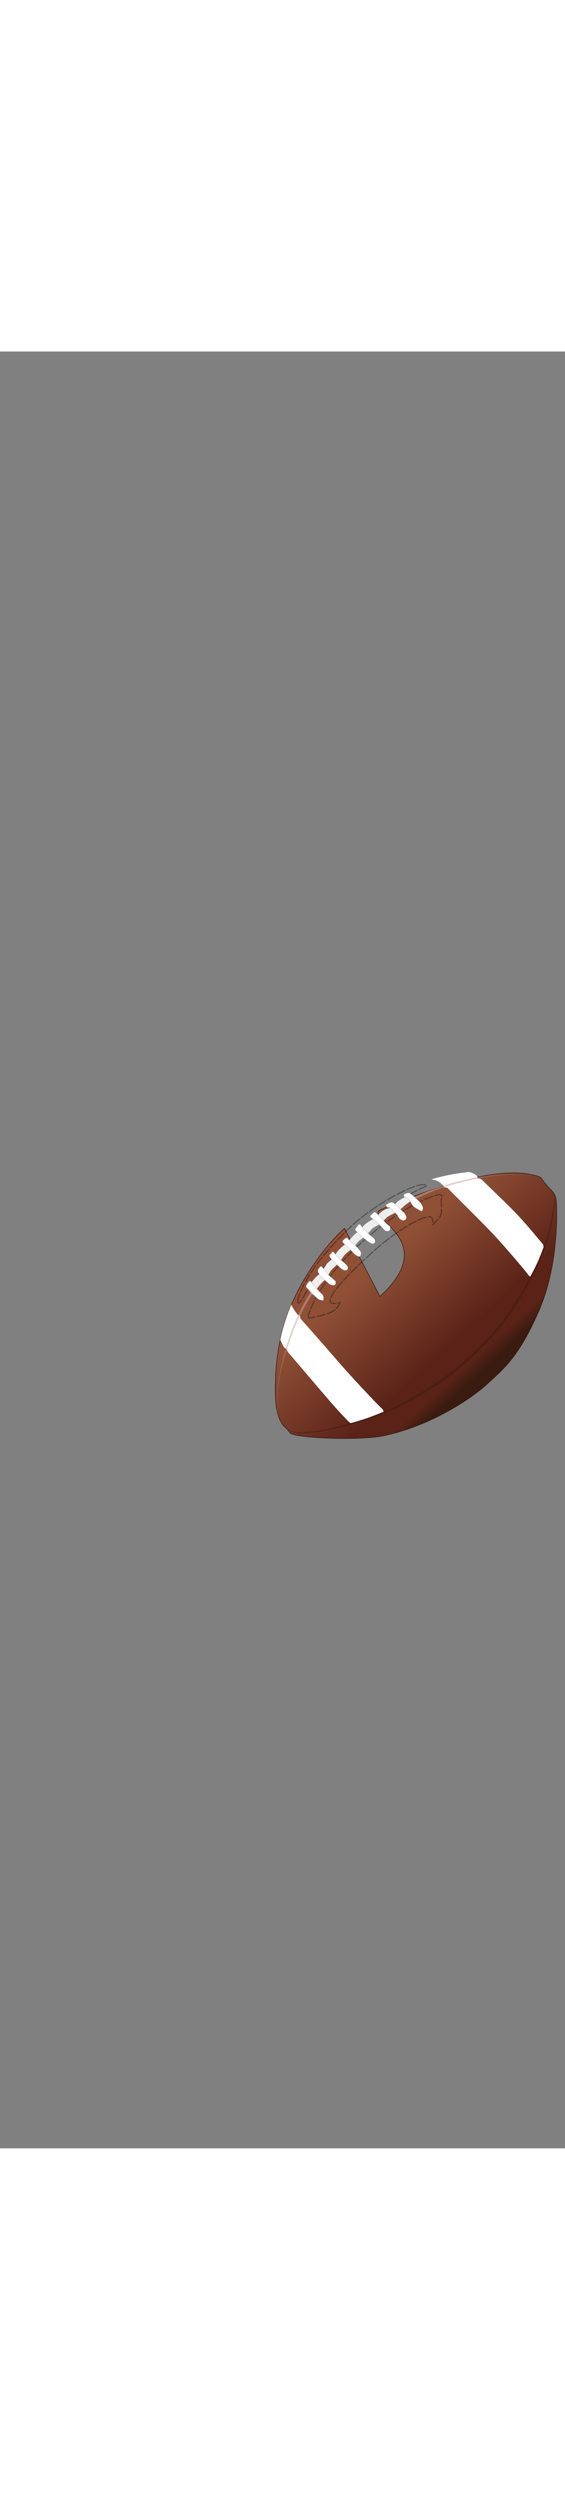 <svg class="accessories" width="86" height="380" viewBox="202.715 584.407 119.665 380.048" xmlns="http://www.w3.org/2000/svg"><rect x="202.715" y="584.407" width="119.665" height="380.048" fill="#808080" stroke="none"/><defs><linearGradient id="b" y2="278.81" gradientUnits="userSpaceOnUse" x2="509.9" gradientTransform="matrix(.937 -.859 .859 .937 -400.21 462.79)" y1="544.75" x1="509.97"><stop offset="0" stop-color="#3c1a0f"/><stop offset="1" stop-color="#d7bbb3"/></linearGradient><linearGradient id="a" y2="353.8" gradientUnits="userSpaceOnUse" x2="498.75" gradientTransform="matrix(.937 -.859 .859 .937 -400.21 462.79)" y1="750.29" x1="498.75"><stop offset="0" stop-color="#391b0f"/><stop offset=".11" stop-color="#5b2318"/><stop offset=".275" stop-color="#5b2318"/><stop offset="1" stop-color="#905036"/></linearGradient></defs><g transform="matrix(.063 0 0 .063 259.277 754.585)"><path d="M379.575 471.224c209.94-192.57-58.101-265.314 2.645-291.554C745.147 22.902 870.9 58.382 891.68 62.777c34.724 7.343 25.195 7.327 46.702 33.008 21.507 25.681 34.249 26.987 35.022 68.388.638 34.21 5.981 206.33-60.35 357.28-66.33 150.96-113.03 188.58-173.28 243.85-60.25 55.26-197.57 142.87-350.57 174.11-79.27 16.19-298.03 7.65-312.03-10.34-5.637-8.26-14.161-17.48-20.932-22.5-15.188-16.56-25.367-51.22-26.948-79.87-1.581-28.65-13.148-189.89 60.548-346.12 73.692-156.24 170.39-238.1 170.39-238.1l119.343 228.741z" stroke="#391b0f" stroke-width="2" fill="url(#a)"/><path d="M81.755 498.52c-17.329 40.267-29.251 80.502-37.386 118.39 4.818 9.889 10.692 21.773 12.387 24.377 2.656 4.08 9.866 7.23 9.866 7.23s-.243 5.671 6.79 13.339 100.31 117.63 135.92 158.82c35.608 41.19 60.582 66.049 63.828 69.588 1.86 2.027 5.426 4.43 8.253 6.176 15.543-4.298 40.828-11.574 59.3-18.33 25.786-9.433 41.733-15.98 51.254-20.169-.93-3.526-2.819-8.44-6.47-10.992-6.06-4.24-101.43-104.63-149.43-160.52-48-55.88-118.77-135.42-122.01-138.95-3.246-3.539-3.423-13.194-3.423-13.194s-2.975 3.818-10.5-5.57-13.348-19.236-15.955-24.447c-.63-1.259-1.481-3.352-2.423-5.756zM552.33 77.767c7.64 1.441 16.468 3.704 22.299 7.092 10.117 5.878 7.23 4.246 15.934 12.553 6.157 5.875 3.649 6.8 1.645 6.847 3.426.195 12.986.993 15.66 3.91 3.245 3.538 82.225 81.737 133.77 134.38 51.54 52.64 131.27 147.86 134.96 154.25 1.939 3.358 5.356 5.89 8.191 7.579 6.302-11.345 20.928-38.305 29.718-59.927a1649.367 1649.367 0 0 0 15.137-38.682c-.262-4.254-.86-8.284-2.194-9.74-3.246-3.538-55.746-68.374-93.713-107.4-37.99-39.03-101.25-98.674-108.29-106.34-7.033-7.667-17.782-8.161-17.782-8.161s-.394-6.587-4.195-9.628c-7.626-6.103-16.851-9.38-24.794-11.164-36.085 3.66-79.184 10.878-126.37 24.433z" fill="#fff"/><path d="M289.82 288.47C153.45 415.36 99.96 522.71 62.98 644.95 25.416 769.13 32.805 835.61 32.374 851.83c-.3 11.28 3.809 20.47 11.456 33.72-5.995-11.04-8.774-17.68-8.312-28.41.689-15.95-7.828-85.53 31.194-208.12 39.018-122.59 94.538-230.37 235.77-359.92 141.23-129.54 236.2-175.73 383.62-209.3 139.8-31.838 222.75-10.397 235.54-5.55-1.253-1.159-2.286-1.964-2.963-2.35-5.513-3.13-87.158-27.85-236.28 3.86-149.13 31.71-244.79 77.15-386.02 206.7-2.207 2.025-4.393 4.002-6.558 6.016zM57.61 909.33c4.256 4.726 14.202 13.914 30.748 18.478 40.748 11.23 150.59-10.01 255.02-44.39s242.91-113.66 328.94-192.57c86.029-78.912 131.33-125.93 204.77-257.42 73.437-131.5 82.936-214.76 89.192-261.43 4.8-35.815-2.71-50.402-7.886-57.023 4.855 6.499 10.548 20.133 3.908 57.329-8.172 45.78-15.73 125.31-90.209 255.68-74.47 130.35-119.86 177.27-205.89 256.19-86.03 78.91-223.74 159.03-327.17 194.5-103.44 35.47-214.01 55.9-253.97 45.52-14.959-3.88-23.449-10.75-27.446-14.87zM958.4 114.98c-.35-.447-.662-.873-.986-1.251.32.383.654.806.986 1.251zm-4.39-5.138c.458.534 1.003 1.21 1.312 1.547.28.305.648.704.966 1.054-.382-.417-1.628-1.865-2.277-2.601z" opacity=".456" fill="url(#b)"/><path d="M146.14 542.95c-7.18-.31-10.212-1.468-5.623-12.574 4.59-11.106 28.106-103.6 170.41-234.13s251.72-165.88 266.66-166.78c14.94-.897 9.5 6.062 8.032 16.275s6.213 46.51-7.294 61.855-21.576 23.731-21.576 23.731 5.258-14.673-5.047-25.908-97.697 25.584-208.43 127.16c-110.74 101.58-134.58 142.17-131.06 155.68 3.265 12.506 32.733 3.468 32.733 3.468s-5.346 16.725-18.587 25.915c-23.592 16.375-80.216 25.311-80.216 25.311z" opacity=".343" stroke="#000" stroke-dasharray="32,4" stroke-width="4" fill="none"/><path d="M104.07 479.32c-.31 7.18-2.61 18.66 6.144 12.095 9.614-7.21 36.686-88.328 178.99-218.86 142.31-130.53 230.03-164.15 243.44-170.79 10.84-5.373-3.35-7.358-15.13-5.426-49.72 8.156-178.29 80.416-249.81 153.84-120.85 119.45-150.31 188.03-163.63 229.14z" opacity=".343" stroke="#000" stroke-dasharray="32,4" stroke-width="4" fill="none"/><path d="M142.45 452.05c-4.65-5.116-5.487-8.093.885-18.556 6.373-10.464 14.698-20.834 21.395-27.856 6.698-7.022 14.232-11.067 18.93-17.206 4.698-6.138 11.721-19.997 18.466-27.996 6.744-7.999 19.906-17.159 23.07-21.903 3.162-4.743 7.07-14.835 19.395-26.972s20.371-16.648 24.464-20.368c4.093-3.72 7.303-9.44 19.163-22.089s19.86-16.183 26.511-22.228c6.651-6.045 4.42-10.557 20.14-22.043s25.625-13.95 31.765-19.53c6.14-5.58 11.488-15.114 23.581-22.368 12.092-7.254 21.394-7.3 29.486-12.787 8.093-5.487 13.395-14.044 22-19.996 8.604-5.952 33.253-19.948 39.578-19.157 6.325.791 10.696 1.49 15.346 6.606s-4.79 8.091-13.349 13.067c-8.557 4.975-18.232 12.834-22.325 16.554-4.093 3.72-16.372 14.88-22.418 18.508-6.046 3.627-18.557 9.392-29.114 15.252-10.557 5.858-15.395 14.927-25.58 23.25-10.187 8.324-26.139 14.416-30.278 19.113-4.14 4.696-16.558 18.787-22.186 23.903-5.627 5.115-18.278 13.81-23.394 18.46s-16.65 20.742-22.744 25.345c-6.092 4.603-16.232 11.95-23.953 19.903-7.72 7.952-12.186 19.485-20.419 27.902-8.232 8.417-18.37 15.764-25.116 23.763-6.744 7.998-8.093 15.765-15.908 25.67-7.814 9.905-15.953 16.369-23.209 24.833-7.255 8.463-12.512 16.044-16.279 23.206-3.767 7.161-6.372 10.464-9.115 6.417-2.744-4.047-8.789-10.697-8.789-10.697z" stroke="#b8b8b8" fill="#eee"/><path d="M134.21 442.8c-2.208-2.95-5.205-5.674 1.414-14.731 6.62-9.056 9.502-9.71 11.214-7.301 1.713 2.41 10.568 13.69 17.732 22.045 7.165 8.354 18.632 19.229 21.854 22.742 3.222 3.513 3.291 7.927 3.36 12.342.07 4.415.723 7.297-5.2 6.263s-11.804-3.104-18.292-9.094c-6.488-5.989-20.682-19.835-23.634-23.596-2.951-3.76-8.448-8.67-8.448-8.67zM172.5 391.25c-1.938-3.198-2.503-8.153 1.077-12.929s5.808-8.313 8.128-7.953c2.32.36 3.785 2.499 6.24 5.719s6.333 9.615 15.255 19.343c8.922 9.727 15.5 13.644 19.218 17.697 3.717 4.053 9.574 6.641 8.63 10.493-.945 3.852-1.394 8.244-4.3 9.416s-12.477.5-19.98-6.053c-7.502-6.552-19.555-15.895-24.759-21.57-5.204-5.674-9.509-14.164-9.509-14.164zM297.59 249.45c-1.295-2.386-.65-6.553 2.747-9.668s6.55-11.368 10.715-10.722c4.167.646 6.151 8.654 12.867 15.002 6.717 6.348 23.224 23.372 30.021 27.86 6.797 4.487 8.052 7.804 8.822 11.566.77 3.761-.322 7.443-3.193 9.183-2.871 1.74-5.702 2.55-15.695-3.474-9.992-6.023-28.887-21.752-34.228-27.575-5.34-5.823-12.057-12.17-12.057-12.17zM358.89 189.65c3.882-3.56 7.847 1.737 11.893 5.174 4.046 3.436 26.34 26.769 31.236 32.106 4.896 5.337 12.258 7.52 11.572 12.616-.686 5.097 2.025 7.078-2.302 10.153s-11.81 3.684-17.596-2.624-25.855-27.214-29.901-30.65c-4.046-3.438-11.328-7.48-13.553-9.907-2.226-2.426-5.907-3.517-1.054-7.968l9.704-8.901zM415.35 155.73c4.732-1.66 8.858-.084 14.684 5.294 5.826 5.378 28.201 26.85 31.316 30.246 3.116 3.397 7.406 11.97 6.76 16.137-.646 4.166-6.024 9.993-11.08 8.376s-11.974-3.313-15.78-12.332c-3.804-9.018-23.143-25.233-26.704-29.115-3.56-3.882-7.928.124-11.488-3.758-3.56-3.882-4.37-6.713.401-9.303s11.89-5.545 11.89-5.545zM266.22 274.66c4.327-3.075 4.531 2.992 8.577 6.429s25.61 22.077 32.246 30.286 10.682 11.646 8.015 19.453c-2.667 7.807-3.598 7.767-12.74 3.644-9.143-4.123-17.48-16.133-25.53-23.938-8.052-7.804-15.698-14.193-20.15-19.045-4.45-4.852-2.469-7.563.442-10.234 2.912-2.67 9.14-6.596 9.14-6.596zM466.02 126.23c7.118-2.955 11.81-3.685 16.301.238 4.49 3.922 31.922 27.01 35.402 32.752 3.48 5.742 7.325 13.83 5.75 17.957-1.577 4.126.003 10.719-11.365 4.17-11.368-6.55-18.205-10.107-23.06-16.375-4.855-6.268-9.43-19.048-16.672-24.02-7.241-4.974-9.182-3.193-11.893-5.174-2.71-1.981 1.292-8.333 1.292-8.333zM218.46 322.93c3.397-3.116 2.911-2.67 8.252 3.152 5.341 5.823 7.081 8.695 14.647 16.943 7.567 8.25 10.397 7.44 15.738 13.262 5.341 5.823 9.913 7.885 12.502 12.656 2.59 4.773 3.036 5.258.934 10.76-2.102 5.501-12.375 5.99-23.137-3.795-10.762-9.786-31.761-30.731-35.282-35.543-3.52-4.813-1.904-9.87.482-11.164s5.863-6.272 5.863-6.272z" stroke="#b8b8b8" fill="#fff"/></g></svg>